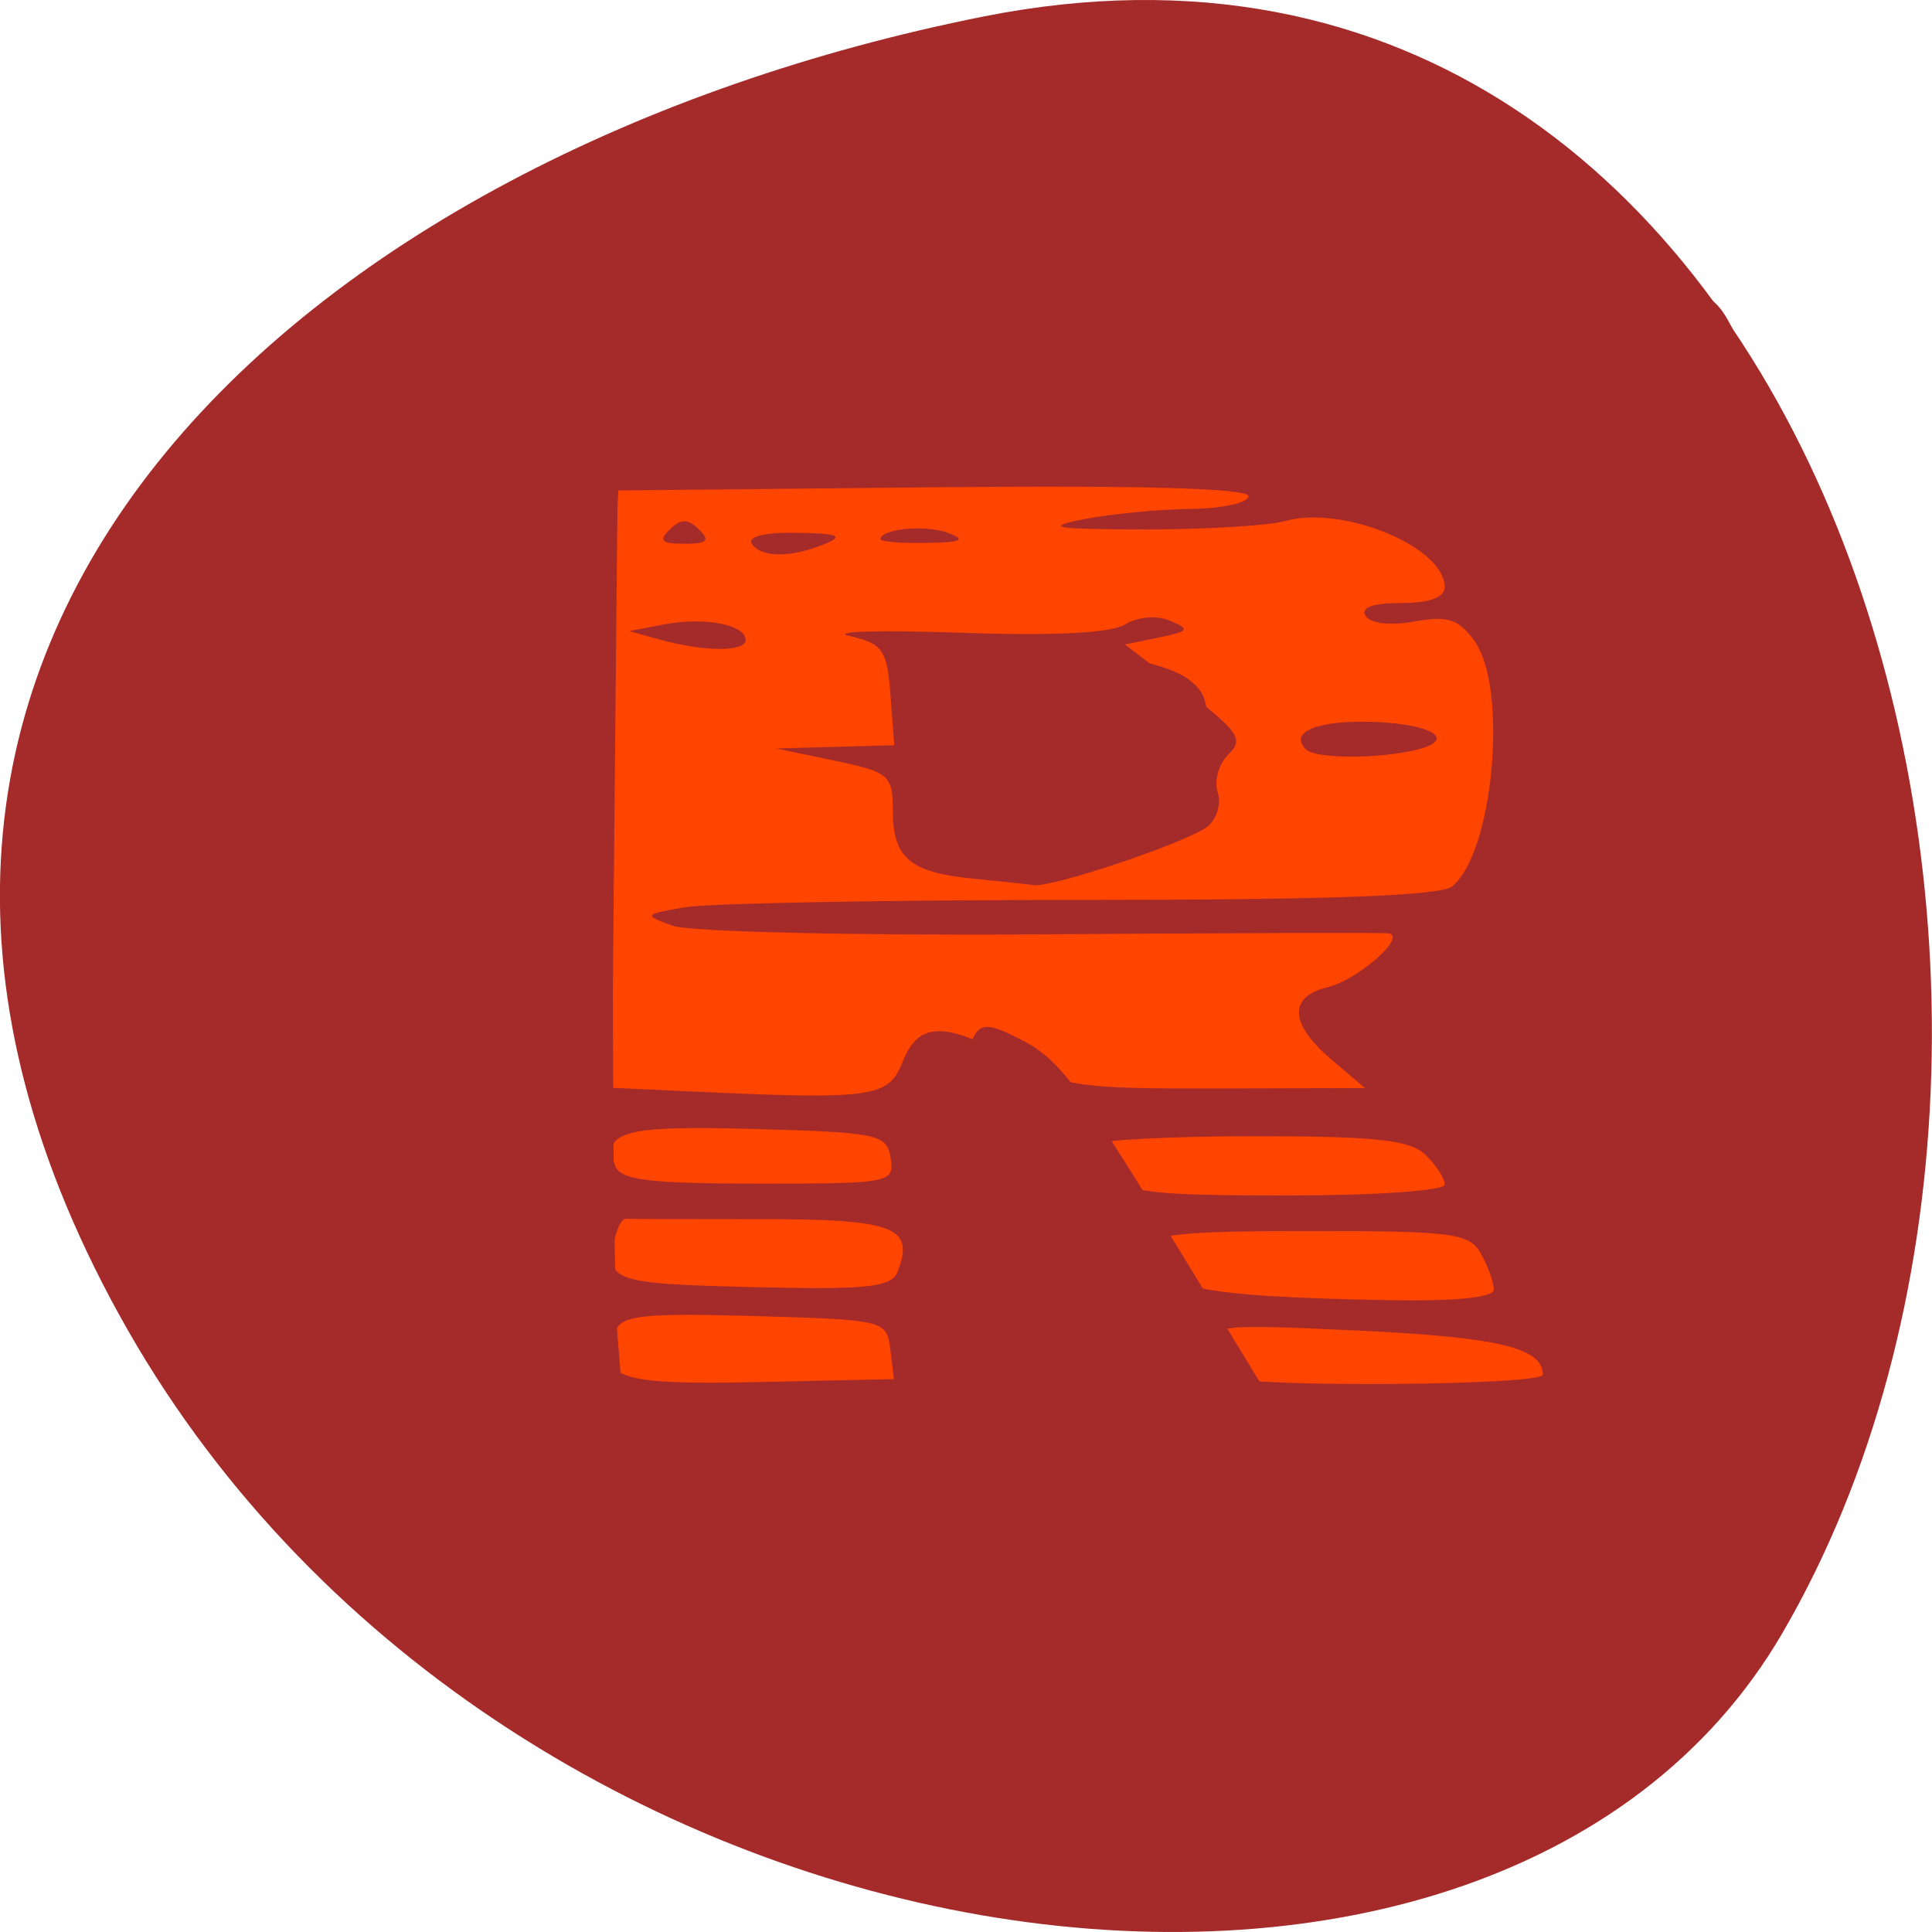 <svg xmlns="http://www.w3.org/2000/svg" viewBox="0 0 256 256"><path d="m 130.25 2.2 c 111.92 -22.351 154.42 130.95 105.92 214.2 -38.644 66.33 -171.02 47.37 -220.37 -42.17 -49.35 -89.54 24.617 -154.09 114.45 -172.03 z" style="fill:#a52a2a;color:#000"/><g transform="matrix(0.989 0 0 0.938 19.785 -2.031)"><path d="m 68.44 200.51 l -4.996 -0.478 l -0.693 -8.896 c -1.013 -13.01 -0.768 -116.56 0.289 -122.02 c 0.495 -2.559 1.246 -5 1.669 -5.424 1.278 -1.28 70.978 -1.573 85.21 -0.358 15.317 1.308 23.897 4.525 30.674 11.504 6.992 7.2 8.907 12.567 8.907 24.965 0 16.374 -1.394 19.91 -12.147 30.809 -4.953 5.02 -9.01 9.62 -9.01 10.221 0 0.601 3.428 6.351 7.619 12.778 8.863 13.592 21.715 38.709 22.01 43.01 l 0.203 2.967 l -9.763 0.832 c -5.369 0.458 -16.06 0.704 -23.75 0.547 l -13.987 -0.286 l -11.278 -19.525 c -15.06 -26.07 -17.39 -29.365 -22.816 -32.24 -7.144 -3.791 -7.273 -3.389 -7.899 24.652 -0.329 14.76 -0.989 24.745 -1.679 25.435 -1.207 1.206 -29.989 2.334 -38.571 1.512 z m 59.53 -85.15 c 3.745 -0.648 8.383 -2.238 10.305 -3.534 3.041 -2.049 3.495 -2.969 3.495 -7.08 0 -3.775 -0.544 -5.128 -2.718 -6.75 -3.239 -2.418 -12.899 -4.156 -23.15 -4.165 l -7.424 -0.006 l 0.373 10.888 c 0.28 8.18 0.778 11.151 2 11.944 1.648 1.069 4.808 0.828 17.12 -1.301 z" style="fill:#ff4500;fill-rule:evenodd"/><path d="m 38.939 235.14 c -6.197 -1.244 -11.1 -5.195 -13.366 -10.78 -2.729 -6.713 -0.934 -168.65 1.933 -174.36 4.93 -9.82 1.243 -9.444 92.65 -9.444 91.41 0 87.72 -0.376 92.65 9.444 1.235 2.46 2.194 30.802 2.923 86.46 1.173 89.48 1.125 90.11 -7.418 96.02 -4.03 2.789 -10.28 3.03 -84.87 3.238 -44.28 0.125 -82.31 -0.133 -84.5 -0.574 z m 60.676 -32.3 c 0 -1 -7.176 -1.666 -18.07 -1.666 -9.941 0 -18.07 0.565 -18.07 1.255 0.002 0.69 8.136 1.44 18.07 1.666 11.166 0.254 18.07 -0.226 18.07 -1.255 z m -0.342 -10.04 c -0.474 -4.136 -0.686 -4.191 -18.15 -4.72 -14.865 -0.451 -17.829 -0.118 -18.661 2.092 -2.52 6.688 0.061 7.665 19.1 7.229 l 18.2 -0.417 l -0.479 -4.185 z m 87.43 3.553 c 0 -3.774 -5.939 -5.285 -24.395 -6.205 -19.222 -0.959 -19.97 -0.87 -19.97 2.363 0 1.847 0.924 3.739 2.054 4.203 3.629 1.492 42.31 1.162 42.31 -0.36 z m -6.573 -12.03 c 0 -0.981 -0.765 -3.241 -1.701 -5.02 -1.547 -2.945 -3.624 -3.238 -23 -3.238 -16.999 0 -21.303 0.466 -21.303 2.306 0 5.58 5.815 6.951 31.631 7.456 9.254 0.181 14.378 -0.354 14.378 -1.502 z m -79.911 -2.425 c 2.4 -6.372 -0.33 -7.508 -18.03 -7.508 -9.393 0 -17.632 -0.023 -18.31 -0.052 -0.678 -0.029 -1.461 1.796 -1.74 4.055 -0.606 4.899 0.574 5.201 22.11 5.667 11.991 0.259 15.222 -0.178 15.969 -2.162 z m 73.34 -12.41 c 0 -0.855 -1.162 -2.738 -2.582 -4.185 -2.067 -2.105 -6.605 -2.63 -22.73 -2.63 -11.08 0 -20.643 0.504 -21.247 1.12 -0.604 0.616 0.126 2.499 1.624 4.185 2.37 2.668 5.458 3.065 23.829 3.065 11.893 0 21.11 -0.678 21.11 -1.554 z m -74.24 -3.715 c -0.494 -3.382 -1.569 -3.627 -18.13 -4.12 -17.617 -0.524 -20.611 0.32 -18.74 5.285 0.724 1.923 4.725 2.431 19.16 2.431 17.727 0 18.226 -0.101 17.715 -3.596 z m 1.589 -13.561 c 2.126 -5.728 5.586 -5.82 14.896 -0.398 6.558 3.819 8.806 4.16 27.11 4.112 l 19.961 -0.053 l -4.519 -4.051 c -5.581 -5 -5.782 -8.847 -0.532 -10.189 4.137 -1.058 10.796 -7.258 8.181 -7.618 -0.818 -0.112 -21.821 -0.05 -46.674 0.138 -24.874 0.189 -47 -0.359 -49.23 -1.217 -3.941 -1.521 -3.9 -1.586 1.643 -2.602 3.126 -0.573 27.03 -1.042 53.11 -1.042 32.994 0 48.11 -0.578 49.677 -1.901 5.552 -4.693 7.57 -28.05 2.999 -34.695 -2.121 -3.085 -3.583 -3.582 -8.03 -2.733 -3.237 0.619 -5.882 0.301 -6.541 -0.786 -0.719 -1.186 0.94 -1.824 4.741 -1.824 3.803 0 5.848 -0.787 5.848 -2.251 0 -5.669 -13.612 -11.617 -21.361 -9.335 -2.259 0.665 -10.763 1.198 -18.896 1.184 -12.05 -0.021 -13.569 -0.283 -8.216 -1.411 3.615 -0.762 10.08 -1.428 14.378 -1.481 4.293 -0.053 7.805 -0.862 7.805 -1.799 0 -1.121 -14.427 -1.55 -42.26 -1.255 l -42.26 0.447 l -0.382 42.19 l -0.382 42.19 l 10.189 0.496 c 24.78 1.207 26.873 0.908 28.734 -4.107 z m 9.409 -25.932 c -8.408 -0.873 -10.701 -2.922 -10.701 -9.561 0 -5.05 -0.466 -5.476 -7.805 -7.097 l -7.805 -1.724 l 7.899 -0.23 l 7.899 -0.23 l -0.505 -7.106 c -0.451 -6.342 -1.035 -7.235 -5.435 -8.312 -2.711 -0.663 3.808 -0.88 14.487 -0.482 12.724 0.475 20.437 0.075 22.376 -1.158 1.748 -1.112 4.225 -1.324 6.05 -0.519 2.717 1.198 2.536 1.485 -1.486 2.356 l -4.579 0.992 l 8.13 6.545 c 7.09 5.707 7.827 6.854 5.756 8.964 -1.306 1.331 -1.963 3.74 -1.46 5.354 0.503 1.614 -0.106 3.798 -1.353 4.852 -2.57 2.172 -20.767 8.643 -23.275 8.276 -0.904 -0.132 -4.591 -0.546 -8.195 -0.92 z m 44.663 -18.239 c -2.237 -2.279 0.991 -3.95 7.583 -3.925 8.568 0.032 13.03 2.377 7.436 3.904 -5.02 1.368 -13.686 1.38 -15.02 0.022 z m -86.58 -15.526 l -4.108 -1.198 l 4.682 -0.945 c 5.376 -1.086 10.928 0.031 10.928 2.197 0 1.708 -5.551 1.683 -11.502 -0.053 z m 12.324 -13.533 c -0.621 -1.023 1.738 -1.628 6.06 -1.556 5.463 0.091 6.33 0.446 3.794 1.556 -4.547 1.991 -8.651 1.991 -9.859 0 z m -11.01 -2.01 c 1.534 -1.562 2.41 -1.562 3.944 0 1.534 1.562 1.095 2.01 -1.972 2.01 -3.067 0 -3.505 -0.446 -1.972 -2.01 z m 28.26 1.367 c 0 -1.491 6.06 -2.087 9.06 -0.891 2.483 0.988 1.792 1.325 -2.902 1.415 -3.389 0.065 -6.162 -0.171 -6.162 -0.524 z" style="fill:#a52a2a"/></g></svg>